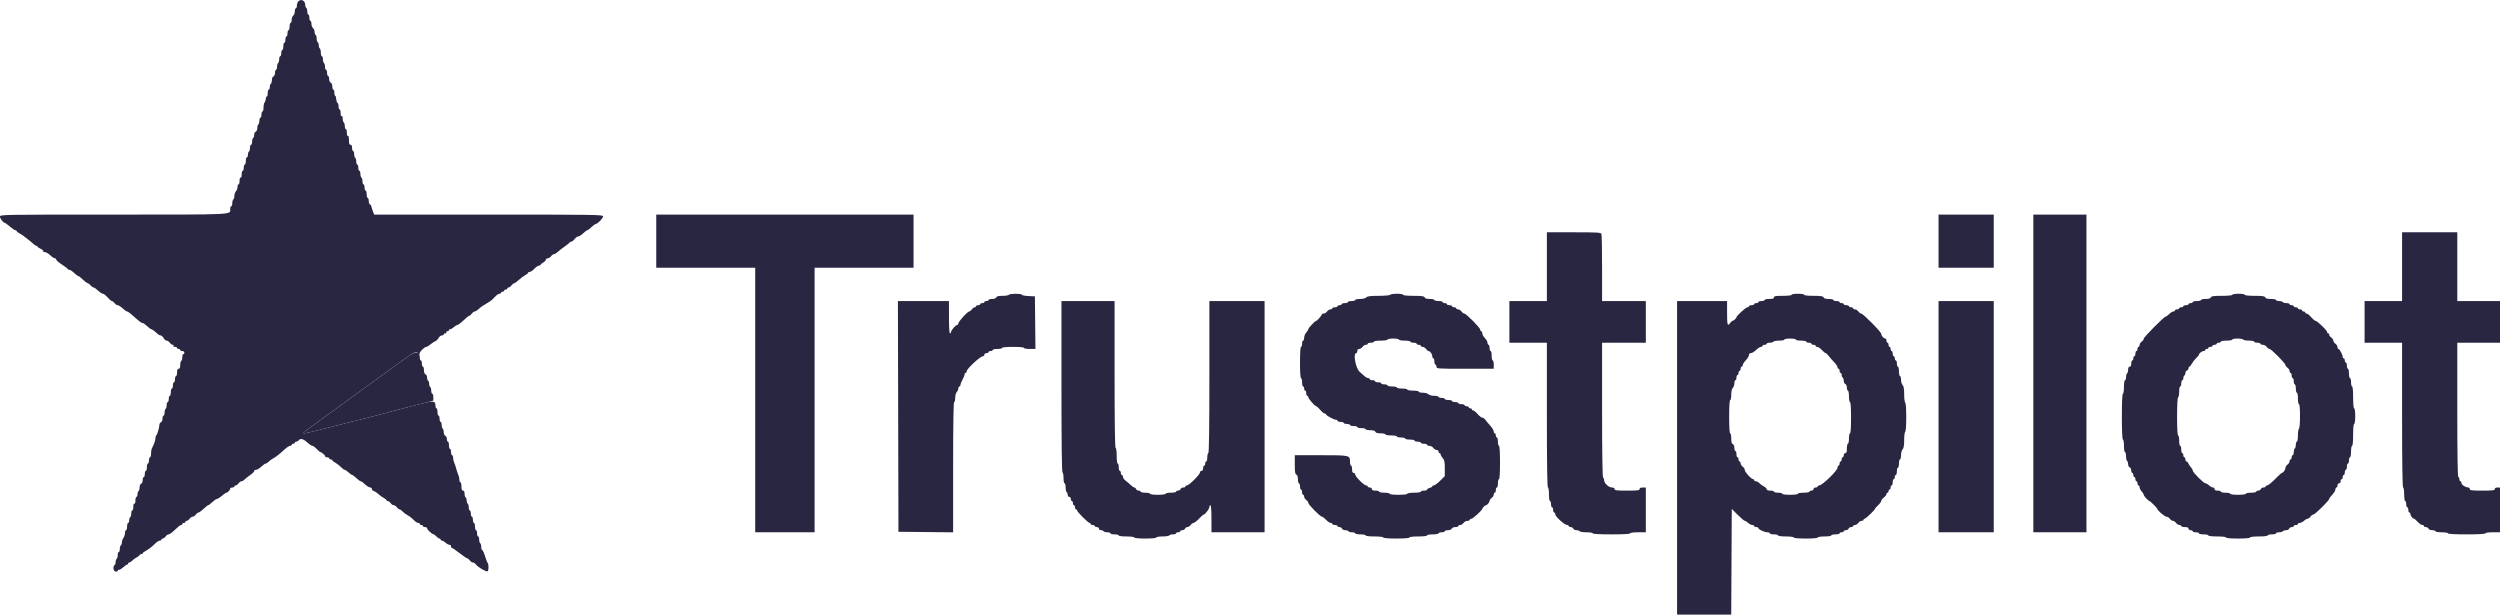 <svg version="1.1" xmlns="http://www.w3.org/2000/svg" xmlns:xlink="http://www.w3.org/1999/xlink" width="400" height="98.413" viewBox="0, 0, 400,98.413"><g id="svgg"><path id="path0" d="M47.708 0.249 C 47.594 0.379,47.500 0.677,47.500 0.910 C 47.500 1.143,47.425 1.333,47.333 1.333 C 47.242 1.333,47.167 1.549,47.167 1.813 C 47.167 2.077,47.054 2.386,46.917 2.500 C 46.779 2.614,46.667 2.923,46.667 3.187 C 46.667 3.451,46.592 3.667,46.500 3.667 C 46.408 3.667,46.333 3.929,46.333 4.250 C 46.333 4.571,46.258 4.833,46.167 4.833 C 46.075 4.833,46.000 5.058,46.000 5.333 C 46.000 5.608,45.925 5.833,45.833 5.833 C 45.742 5.833,45.667 6.058,45.667 6.333 C 45.667 6.608,45.592 6.833,45.500 6.833 C 45.408 6.833,45.333 7.096,45.333 7.417 C 45.333 7.737,45.258 8.000,45.167 8.000 C 45.075 8.000,45.000 8.225,45.000 8.500 C 45.000 8.775,44.925 9.000,44.833 9.000 C 44.742 9.000,44.667 9.221,44.667 9.490 C 44.667 9.760,44.592 10.027,44.500 10.083 C 44.408 10.140,44.333 10.407,44.333 10.677 C 44.333 10.946,44.258 11.167,44.167 11.167 C 44.075 11.167,44.000 11.384,44.000 11.649 C 44.000 11.924,43.893 12.172,43.750 12.227 C 43.605 12.282,43.500 12.532,43.500 12.818 C 43.500 13.091,43.425 13.360,43.333 13.417 C 43.242 13.473,43.167 13.703,43.167 13.927 C 43.167 14.150,43.092 14.333,43.000 14.333 C 42.908 14.333,42.833 14.600,42.833 14.927 C 42.833 15.253,42.774 15.483,42.702 15.439 C 42.630 15.394,42.554 15.555,42.534 15.796 C 42.514 16.038,42.423 16.310,42.332 16.401 C 42.241 16.492,42.167 16.852,42.167 17.200 C 42.167 17.548,42.092 17.833,42.000 17.833 C 41.908 17.833,41.833 18.058,41.833 18.333 C 41.833 18.608,41.758 18.833,41.667 18.833 C 41.575 18.833,41.500 19.054,41.500 19.323 C 41.500 19.593,41.425 19.860,41.333 19.917 C 41.242 19.973,41.167 20.232,41.167 20.492 C 41.167 20.758,41.058 21.006,40.917 21.060 C 40.779 21.113,40.667 21.342,40.667 21.568 C 40.667 21.795,40.592 22.027,40.500 22.083 C 40.408 22.140,40.333 22.407,40.333 22.677 C 40.333 22.946,40.258 23.167,40.167 23.167 C 40.075 23.167,40.000 23.387,40.000 23.657 C 40.000 23.926,39.925 24.193,39.833 24.250 C 39.742 24.307,39.667 24.536,39.667 24.760 C 39.667 24.984,39.592 25.167,39.500 25.167 C 39.408 25.167,39.333 25.429,39.333 25.750 C 39.333 26.071,39.258 26.333,39.167 26.333 C 39.075 26.333,39.000 26.558,39.000 26.833 C 39.000 27.108,38.925 27.333,38.833 27.333 C 38.742 27.333,38.667 27.600,38.667 27.927 C 38.667 28.280,38.599 28.478,38.500 28.417 C 38.401 28.355,38.333 28.554,38.333 28.907 C 38.333 29.233,38.258 29.500,38.167 29.500 C 38.075 29.500,38.000 29.693,38.000 29.929 C 38.000 30.164,37.887 30.470,37.750 30.607 C 37.612 30.745,37.500 31.072,37.500 31.335 C 37.500 31.598,37.425 31.860,37.333 31.917 C 37.242 31.973,37.167 32.240,37.167 32.510 C 37.167 32.779,37.092 33.000,37.000 33.000 C 36.908 33.000,36.833 33.193,36.833 33.429 C 36.833 34.387,37.932 34.333,18.179 34.333 C 0.111 34.333,0.000 34.335,0.000 34.667 C 0.000 34.987,0.533 35.663,0.792 35.670 C 0.860 35.672,1.216 35.934,1.582 36.253 C 1.947 36.572,2.341 36.833,2.457 36.833 C 2.572 36.833,2.667 36.896,2.667 36.972 C 2.667 37.048,2.873 37.217,3.125 37.347 C 3.377 37.477,3.665 37.658,3.764 37.750 C 3.864 37.842,4.154 38.067,4.410 38.250 C 4.666 38.433,5.050 38.752,5.263 38.958 C 5.477 39.165,5.730 39.333,5.826 39.333 C 5.922 39.333,6.000 39.390,6.000 39.459 C 6.000 39.529,6.225 39.685,6.501 39.807 C 6.776 39.929,6.960 40.097,6.908 40.181 C 6.856 40.265,6.969 40.333,7.158 40.333 C 7.348 40.333,7.738 40.558,8.026 40.833 C 8.314 41.108,8.651 41.333,8.775 41.333 C 8.899 41.333,9.000 41.427,9.001 41.542 C 9.001 41.656,9.413 42.012,9.917 42.333 C 10.420 42.654,10.832 42.973,10.832 43.042 C 10.833 43.110,10.947 43.167,11.085 43.167 C 11.223 43.167,11.572 43.392,11.860 43.667 C 12.147 43.942,12.449 44.167,12.530 44.167 C 12.611 44.167,12.927 44.410,13.232 44.708 C 13.537 45.006,13.886 45.273,14.008 45.302 C 14.129 45.331,14.355 45.499,14.509 45.677 C 14.663 45.855,14.875 46.000,14.979 46.000 C 15.084 46.000,15.405 46.225,15.693 46.500 C 15.981 46.775,16.328 47.000,16.464 47.000 C 16.601 47.000,16.937 47.263,17.211 47.583 C 17.485 47.904,17.795 48.167,17.901 48.167 C 18.007 48.167,18.201 48.317,18.333 48.500 C 18.465 48.683,18.688 48.834,18.828 48.834 C 18.969 48.835,19.323 49.060,19.616 49.334 C 19.909 49.609,20.226 49.833,20.321 49.833 C 20.416 49.833,20.702 50.017,20.955 50.242 C 22.367 51.491,22.593 51.667,22.789 51.667 C 22.907 51.667,23.238 51.892,23.526 52.167 C 23.814 52.442,24.112 52.667,24.189 52.667 C 24.323 52.667,24.780 53.006,25.257 53.458 C 25.377 53.573,25.581 53.667,25.710 53.667 C 25.838 53.667,26.044 53.854,26.167 54.083 C 26.289 54.312,26.510 54.500,26.658 54.500 C 26.806 54.500,27.035 54.650,27.167 54.833 C 27.299 55.017,27.507 55.167,27.630 55.167 C 27.753 55.167,27.807 55.242,27.750 55.333 C 27.693 55.425,27.801 55.500,27.990 55.500 C 28.179 55.500,28.333 55.575,28.333 55.667 C 28.333 55.758,28.446 55.833,28.583 55.833 C 28.721 55.833,28.833 55.908,28.833 56.000 C 28.833 56.092,28.983 56.167,29.167 56.167 C 29.352 56.167,29.500 56.278,29.500 56.417 C 29.500 56.554,29.425 56.667,29.333 56.667 C 29.242 56.667,29.167 56.887,29.167 57.157 C 29.167 57.426,29.092 57.693,29.000 57.750 C 28.908 57.807,28.833 58.111,28.833 58.427 C 28.833 58.825,28.757 59.000,28.583 59.000 C 28.409 59.000,28.333 59.176,28.333 59.583 C 28.333 59.904,28.258 60.167,28.167 60.167 C 28.075 60.167,28.000 60.392,28.000 60.667 C 28.000 60.942,27.925 61.167,27.833 61.167 C 27.742 61.167,27.667 61.392,27.667 61.667 C 27.667 61.942,27.592 62.167,27.500 62.167 C 27.408 62.167,27.333 62.429,27.333 62.750 C 27.333 63.071,27.258 63.333,27.167 63.333 C 27.075 63.333,27.000 63.558,27.000 63.833 C 27.000 64.108,26.925 64.333,26.833 64.333 C 26.742 64.333,26.667 64.554,26.667 64.823 C 26.667 65.093,26.592 65.360,26.500 65.417 C 26.408 65.473,26.333 65.740,26.333 66.010 C 26.333 66.279,26.258 66.500,26.167 66.500 C 26.075 66.500,26.000 66.717,26.000 66.982 C 26.000 67.257,25.893 67.506,25.750 67.560 C 25.613 67.613,25.500 67.810,25.500 67.997 C 25.500 68.412,25.121 69.667,24.996 69.667 C 24.946 69.667,24.890 69.873,24.871 70.125 C 24.839 70.547,24.695 70.957,24.314 71.706 C 24.233 71.865,24.167 72.259,24.167 72.581 C 24.167 72.903,24.092 73.167,24.000 73.167 C 23.908 73.167,23.833 73.392,23.833 73.667 C 23.833 73.942,23.758 74.167,23.667 74.167 C 23.575 74.167,23.500 74.429,23.500 74.750 C 23.500 75.071,23.425 75.333,23.333 75.333 C 23.242 75.333,23.167 75.558,23.167 75.833 C 23.167 76.108,23.092 76.333,23.000 76.333 C 22.908 76.333,22.833 76.550,22.833 76.816 C 22.833 77.090,22.726 77.339,22.583 77.394 C 22.439 77.449,22.333 77.698,22.333 77.985 C 22.333 78.257,22.258 78.527,22.167 78.583 C 22.075 78.640,22.000 78.869,22.000 79.093 C 22.000 79.317,21.925 79.500,21.833 79.500 C 21.742 79.500,21.667 79.767,21.667 80.093 C 21.667 80.446,21.599 80.645,21.500 80.583 C 21.401 80.522,21.333 80.720,21.333 81.073 C 21.333 81.400,21.258 81.667,21.167 81.667 C 21.075 81.667,21.000 81.887,21.000 82.157 C 21.000 82.426,20.925 82.693,20.833 82.750 C 20.742 82.807,20.667 83.036,20.667 83.260 C 20.667 83.484,20.592 83.667,20.500 83.667 C 20.408 83.667,20.333 83.929,20.333 84.250 C 20.333 84.571,20.258 84.833,20.167 84.833 C 20.075 84.833,19.998 85.040,19.995 85.292 C 19.992 85.544,19.879 85.896,19.745 86.074 C 19.610 86.251,19.500 86.566,19.500 86.772 C 19.500 86.978,19.425 87.193,19.333 87.250 C 19.242 87.307,19.167 87.574,19.167 87.843 C 19.167 88.113,19.092 88.333,19.000 88.333 C 18.908 88.333,18.833 88.554,18.833 88.823 C 18.833 89.093,18.758 89.360,18.667 89.417 C 18.575 89.473,18.500 89.698,18.500 89.917 C 18.500 90.135,18.425 90.360,18.333 90.417 C 18.010 90.617,18.140 91.427,18.500 91.454 C 18.683 91.468,18.833 91.409,18.833 91.323 C 18.833 91.237,18.935 91.167,19.059 91.167 C 19.183 91.167,19.487 90.979,19.734 90.750 C 19.982 90.521,20.255 90.333,20.342 90.333 C 20.429 90.333,20.500 90.258,20.500 90.167 C 20.500 90.075,20.585 90.000,20.689 90.000 C 20.793 90.000,20.999 89.868,21.147 89.707 C 21.295 89.546,21.623 89.308,21.875 89.179 C 22.127 89.050,22.333 88.881,22.333 88.805 C 22.333 88.729,22.446 88.667,22.583 88.667 C 22.721 88.667,22.833 88.604,22.833 88.528 C 22.833 88.452,23.039 88.283,23.289 88.153 C 23.772 87.903,24.302 87.491,24.934 86.875 C 25.145 86.669,25.434 86.500,25.576 86.500 C 25.717 86.500,25.833 86.425,25.833 86.333 C 25.833 86.242,25.929 86.167,26.047 86.167 C 26.164 86.167,26.368 86.017,26.500 85.833 C 26.632 85.650,26.840 85.500,26.961 85.500 C 27.082 85.500,27.365 85.331,27.589 85.125 C 28.661 84.138,28.833 84.000,28.994 84.000 C 29.089 84.000,29.167 83.925,29.167 83.833 C 29.167 83.742,29.279 83.667,29.417 83.667 C 29.554 83.667,29.667 83.592,29.667 83.500 C 29.667 83.408,29.763 83.333,29.880 83.333 C 29.997 83.333,30.201 83.183,30.333 83.000 C 30.465 82.817,30.690 82.667,30.833 82.667 C 30.976 82.667,31.201 82.517,31.333 82.333 C 31.465 82.150,31.663 82.000,31.772 82.000 C 31.882 82.000,32.242 81.737,32.572 81.417 C 32.902 81.096,33.235 80.833,33.312 80.833 C 33.388 80.833,33.686 80.608,33.974 80.333 C 34.262 80.058,34.591 79.833,34.707 79.833 C 34.822 79.833,35.179 79.608,35.500 79.333 C 35.821 79.059,36.145 78.834,36.220 78.834 C 36.417 78.833,36.833 78.389,36.833 78.179 C 36.833 78.080,36.983 78.000,37.167 78.000 C 37.350 78.000,37.500 77.925,37.500 77.833 C 37.500 77.742,37.596 77.667,37.713 77.667 C 37.830 77.667,38.035 77.517,38.167 77.333 C 38.299 77.150,38.513 77.000,38.642 77.000 C 38.772 77.000,38.999 76.868,39.147 76.706 C 39.295 76.544,39.697 76.226,40.041 75.998 C 40.384 75.770,40.665 75.490,40.666 75.375 C 40.666 75.260,40.806 75.167,40.975 75.167 C 41.145 75.167,41.519 74.942,41.807 74.667 C 42.095 74.392,42.416 74.167,42.521 74.167 C 42.625 74.167,42.832 74.035,42.980 73.874 C 43.129 73.713,43.445 73.481,43.683 73.359 C 44.117 73.137,44.608 72.750,45.631 71.827 C 45.932 71.556,46.288 71.333,46.422 71.333 C 46.557 71.333,46.667 71.258,46.667 71.167 C 46.667 71.075,46.779 71.000,46.917 71.000 C 47.054 71.000,47.167 70.925,47.167 70.833 C 47.167 70.742,47.270 70.667,47.396 70.667 C 47.523 70.667,47.721 70.552,47.836 70.413 C 48.107 70.086,48.580 70.235,49.240 70.854 C 49.521 71.117,49.851 71.332,49.975 71.333 C 50.098 71.333,50.410 71.558,50.667 71.833 C 50.924 72.108,51.186 72.333,51.249 72.333 C 51.469 72.333,52.155 72.956,52.050 73.061 C 51.992 73.119,52.107 73.167,52.306 73.167 C 52.504 73.167,52.667 73.242,52.667 73.333 C 52.667 73.425,52.779 73.500,52.917 73.500 C 53.054 73.500,53.167 73.562,53.167 73.639 C 53.167 73.715,53.373 73.883,53.625 74.013 C 53.877 74.144,54.282 74.456,54.525 74.708 C 54.768 74.960,55.046 75.167,55.142 75.167 C 55.238 75.167,55.518 75.354,55.766 75.583 C 56.013 75.813,56.280 76.000,56.359 76.000 C 56.438 76.000,56.738 76.225,57.026 76.500 C 57.314 76.775,57.619 77.000,57.703 77.000 C 57.788 77.000,57.956 77.094,58.077 77.208 C 58.634 77.738,59.024 78.000,59.252 78.000 C 59.388 78.000,59.500 78.107,59.500 78.239 C 59.500 78.370,59.652 78.526,59.839 78.585 C 60.025 78.644,60.344 78.855,60.547 79.055 C 60.750 79.254,61.123 79.523,61.375 79.653 C 61.627 79.783,61.833 79.952,61.833 80.028 C 61.833 80.104,61.929 80.167,62.047 80.167 C 62.164 80.167,62.368 80.317,62.500 80.500 C 62.632 80.683,62.857 80.833,63.000 80.833 C 63.143 80.833,63.368 80.983,63.500 81.167 C 63.632 81.350,63.825 81.500,63.928 81.500 C 64.031 81.500,64.258 81.658,64.432 81.850 C 64.607 82.043,64.973 82.317,65.248 82.458 C 65.522 82.600,65.946 82.930,66.190 83.191 C 66.434 83.453,66.754 83.667,66.900 83.667 C 67.047 83.667,67.167 83.742,67.167 83.833 C 67.167 83.925,67.279 84.000,67.417 84.000 C 67.554 84.000,67.667 84.075,67.667 84.167 C 67.667 84.258,67.817 84.333,68.000 84.333 C 68.183 84.333,68.333 84.412,68.333 84.508 C 68.333 84.731,69.028 85.401,69.330 85.469 C 69.458 85.497,69.688 85.666,69.842 85.844 C 69.996 86.021,70.207 86.167,70.311 86.167 C 70.415 86.167,70.500 86.242,70.500 86.333 C 70.500 86.425,70.598 86.500,70.719 86.500 C 70.839 86.500,71.098 86.650,71.295 86.833 C 71.492 87.017,71.768 87.167,71.910 87.167 C 72.051 87.167,72.167 87.279,72.167 87.417 C 72.167 87.554,72.233 87.667,72.314 87.667 C 72.395 87.667,72.938 88.040,73.522 88.497 C 74.106 88.953,74.661 89.328,74.755 89.330 C 74.849 89.332,75.035 89.483,75.167 89.667 C 75.299 89.850,75.524 90.000,75.667 90.000 C 75.810 90.000,76.037 90.154,76.172 90.342 C 76.471 90.759,77.813 91.532,78.018 91.405 C 78.207 91.289,78.213 90.285,78.026 90.075 C 77.949 89.988,77.754 89.485,77.594 88.958 C 77.434 88.431,77.234 88.000,77.151 88.000 C 77.068 88.000,77.000 87.779,77.000 87.510 C 77.000 87.240,76.925 86.973,76.833 86.917 C 76.742 86.860,76.667 86.593,76.667 86.323 C 76.667 86.054,76.592 85.833,76.500 85.833 C 76.408 85.833,76.333 85.608,76.333 85.333 C 76.333 85.058,76.258 84.833,76.167 84.833 C 76.075 84.833,76.000 84.571,76.000 84.250 C 76.000 83.929,75.925 83.667,75.833 83.667 C 75.742 83.667,75.667 83.442,75.667 83.167 C 75.667 82.892,75.592 82.667,75.500 82.667 C 75.408 82.667,75.333 82.442,75.333 82.167 C 75.333 81.892,75.258 81.667,75.167 81.667 C 75.075 81.667,75.000 81.446,75.000 81.177 C 75.000 80.907,74.925 80.640,74.833 80.583 C 74.742 80.527,74.667 80.302,74.667 80.083 C 74.667 79.865,74.592 79.640,74.500 79.583 C 74.408 79.527,74.333 79.260,74.333 78.990 C 74.333 78.666,74.249 78.500,74.083 78.500 C 73.903 78.500,73.833 78.315,73.833 77.833 C 73.833 77.467,73.758 77.167,73.667 77.167 C 73.575 77.167,73.500 76.978,73.500 76.748 C 73.500 76.517,73.432 76.199,73.350 76.039 C 73.267 75.880,73.110 75.412,73.000 75.000 C 72.890 74.587,72.733 74.120,72.650 73.961 C 72.568 73.801,72.500 73.483,72.500 73.252 C 72.500 73.022,72.425 72.833,72.333 72.833 C 72.242 72.833,72.167 72.608,72.167 72.333 C 72.167 72.058,72.092 71.833,72.000 71.833 C 71.908 71.833,71.833 71.571,71.833 71.250 C 71.833 70.929,71.758 70.667,71.667 70.667 C 71.575 70.667,71.500 70.477,71.500 70.245 C 71.500 70.013,71.387 69.780,71.250 69.727 C 71.109 69.673,71.000 69.425,71.000 69.159 C 71.000 68.899,70.925 68.640,70.833 68.583 C 70.742 68.527,70.667 68.260,70.667 67.990 C 70.667 67.721,70.592 67.500,70.500 67.500 C 70.408 67.500,70.333 67.275,70.333 67.000 C 70.333 66.725,70.258 66.500,70.167 66.500 C 70.075 66.500,70.000 66.237,70.000 65.917 C 70.000 65.596,69.925 65.333,69.833 65.333 C 69.742 65.333,69.667 65.113,69.667 64.845 C 69.667 64.133,69.277 64.091,67.394 64.601 C 66.490 64.846,65.487 65.103,65.167 65.173 C 64.846 65.244,64.133 65.425,63.583 65.577 C 62.196 65.961,58.879 66.835,58.125 67.017 C 57.781 67.099,57.219 67.234,56.875 67.317 C 56.531 67.399,54.622 67.887,52.632 68.400 C 50.642 68.913,48.880 69.332,48.715 69.330 C 48.340 69.325,48.203 69.433,53.083 65.889 C 55.192 64.358,57.442 62.720,58.083 62.249 C 59.042 61.546,60.684 60.356,63.583 58.263 C 63.767 58.131,64.440 57.643,65.080 57.178 C 66.179 56.380,66.833 56.127,66.833 56.500 C 66.833 56.592,66.908 56.667,67.000 56.667 C 67.092 56.667,67.167 56.588,67.167 56.492 C 67.167 56.245,67.943 55.500,68.201 55.500 C 68.320 55.500,68.632 55.314,68.895 55.088 C 69.159 54.861,69.503 54.635,69.660 54.585 C 69.818 54.535,70.046 54.308,70.168 54.081 C 70.290 53.853,70.527 53.667,70.695 53.667 C 70.863 53.667,71.000 53.592,71.000 53.500 C 71.000 53.408,71.117 53.333,71.260 53.333 C 71.403 53.333,71.473 53.258,71.417 53.167 C 71.360 53.075,71.431 53.000,71.573 53.000 C 71.716 53.000,71.833 52.925,71.833 52.833 C 71.833 52.742,71.932 52.667,72.052 52.667 C 72.172 52.667,72.431 52.517,72.628 52.333 C 72.825 52.150,73.063 52.000,73.157 52.000 C 73.310 52.000,73.750 51.652,74.683 50.792 C 74.858 50.631,75.058 50.500,75.130 50.500 C 75.201 50.500,75.368 50.350,75.500 50.167 C 75.632 49.983,75.840 49.833,75.961 49.833 C 76.082 49.833,76.356 49.665,76.570 49.458 C 76.917 49.123,77.178 48.946,78.404 48.216 C 78.589 48.106,78.940 47.787,79.184 47.508 C 79.428 47.229,79.749 47.000,79.897 47.000 C 80.045 47.000,80.167 46.925,80.167 46.833 C 80.167 46.742,80.279 46.667,80.417 46.667 C 80.554 46.667,80.667 46.592,80.667 46.500 C 80.667 46.408,80.779 46.333,80.917 46.333 C 81.054 46.333,81.167 46.258,81.167 46.167 C 81.167 46.075,81.263 46.000,81.380 46.000 C 81.497 46.000,81.701 45.850,81.833 45.667 C 81.965 45.483,82.151 45.333,82.245 45.333 C 82.339 45.332,82.683 45.088,83.009 44.791 C 83.335 44.493,83.804 44.144,84.051 44.014 C 84.298 43.883,84.500 43.715,84.500 43.639 C 84.500 43.562,84.620 43.500,84.766 43.500 C 84.913 43.500,85.243 43.275,85.500 43.000 C 85.757 42.725,86.087 42.500,86.234 42.500 C 86.380 42.500,86.500 42.438,86.500 42.361 C 86.500 42.285,86.688 42.123,86.917 42.000 C 87.146 41.877,87.333 41.677,87.333 41.555 C 87.333 41.433,87.467 41.333,87.630 41.333 C 87.793 41.333,88.035 41.183,88.167 41.000 C 88.299 40.817,88.506 40.667,88.627 40.667 C 88.748 40.667,89.013 40.510,89.215 40.318 C 89.418 40.126,89.921 39.736,90.333 39.452 C 90.746 39.168,91.108 38.875,91.139 38.801 C 91.169 38.727,91.290 38.667,91.407 38.667 C 91.524 38.667,91.761 38.479,91.933 38.250 C 92.105 38.021,92.367 37.833,92.515 37.833 C 92.663 37.833,93.019 37.608,93.307 37.333 C 93.595 37.058,93.895 36.833,93.974 36.833 C 94.053 36.833,94.353 36.608,94.640 36.333 C 94.928 36.058,95.240 35.833,95.333 35.833 C 95.613 35.833,96.500 34.901,96.500 34.607 C 96.500 34.355,95.057 34.333,78.187 34.333 L 59.874 34.333 59.675 33.854 C 59.566 33.590,59.456 33.238,59.432 33.071 C 59.408 32.904,59.300 32.739,59.194 32.703 C 59.087 32.668,59.000 32.420,59.000 32.153 C 59.000 31.885,58.925 31.667,58.833 31.667 C 58.742 31.667,58.667 31.404,58.667 31.083 C 58.667 30.762,58.592 30.500,58.500 30.500 C 58.408 30.500,58.333 30.275,58.333 30.000 C 58.333 29.725,58.258 29.500,58.167 29.500 C 58.075 29.500,58.000 29.279,58.000 29.010 C 58.000 28.740,57.925 28.473,57.833 28.417 C 57.742 28.360,57.667 28.093,57.667 27.823 C 57.667 27.554,57.592 27.333,57.500 27.333 C 57.408 27.333,57.333 27.108,57.333 26.833 C 57.333 26.558,57.258 26.333,57.167 26.333 C 57.075 26.333,57.000 26.113,57.000 25.843 C 57.000 25.574,56.925 25.307,56.833 25.250 C 56.742 25.193,56.667 24.926,56.667 24.657 C 56.667 24.387,56.592 24.167,56.500 24.167 C 56.408 24.167,56.333 23.942,56.333 23.667 C 56.333 23.333,56.250 23.167,56.083 23.167 C 55.898 23.167,55.833 22.971,55.833 22.407 C 55.833 21.943,55.768 21.687,55.667 21.750 C 55.567 21.811,55.500 21.613,55.500 21.260 C 55.500 20.934,55.425 20.667,55.333 20.667 C 55.242 20.667,55.167 20.446,55.167 20.177 C 55.167 19.907,55.092 19.640,55.000 19.583 C 54.908 19.527,54.833 19.255,54.833 18.980 C 54.833 18.689,54.764 18.523,54.667 18.583 C 54.567 18.645,54.500 18.446,54.500 18.093 C 54.500 17.767,54.425 17.500,54.333 17.500 C 54.242 17.500,54.167 17.281,54.167 17.014 C 54.167 16.747,54.094 16.503,54.005 16.472 C 53.917 16.442,53.826 16.173,53.803 15.875 C 53.781 15.577,53.703 15.333,53.631 15.333 C 53.559 15.333,53.500 15.108,53.500 14.833 C 53.500 14.558,53.425 14.333,53.333 14.333 C 53.242 14.333,53.167 14.106,53.167 13.828 C 53.167 13.533,53.063 13.283,52.917 13.227 C 52.774 13.172,52.667 12.924,52.667 12.649 C 52.667 12.384,52.592 12.167,52.500 12.167 C 52.408 12.167,52.333 11.942,52.333 11.667 C 52.333 11.392,52.258 11.167,52.167 11.167 C 52.075 11.167,52.000 10.946,52.000 10.677 C 52.000 10.407,51.925 10.140,51.833 10.083 C 51.742 10.027,51.667 9.760,51.667 9.490 C 51.667 9.221,51.592 9.000,51.500 9.000 C 51.408 9.000,51.333 8.742,51.333 8.427 C 51.333 8.111,51.258 7.807,51.167 7.750 C 51.075 7.693,51.000 7.468,51.000 7.250 C 51.000 7.032,50.925 6.807,50.833 6.750 C 50.742 6.693,50.667 6.431,50.667 6.167 C 50.667 5.902,50.592 5.640,50.500 5.583 C 50.408 5.527,50.333 5.306,50.333 5.094 C 50.333 4.881,50.221 4.614,50.083 4.500 C 49.946 4.386,49.833 4.077,49.833 3.813 C 49.833 3.549,49.758 3.333,49.667 3.333 C 49.575 3.333,49.500 3.108,49.500 2.833 C 49.500 2.558,49.425 2.333,49.333 2.333 C 49.242 2.333,49.167 2.113,49.167 1.843 C 49.167 1.574,49.092 1.307,49.000 1.250 C 48.908 1.193,48.833 0.979,48.833 0.773 C 48.833 0.078,48.143 -0.244,47.708 0.249 " stroke="none" fill="#282641" fill-rule="evenodd"></path><path id="path1" d="M105.000 38.583 L 105.000 42.833 112.917 42.833 L 120.833 42.833 120.833 64.000 L 120.833 85.167 125.583 85.167 L 130.333 85.167 130.333 64.000 L 130.333 42.833 138.250 42.833 L 146.167 42.833 146.167 38.583 L 146.167 34.333 125.583 34.333 L 105.000 34.333 105.000 38.583 M310.167 38.583 L 310.167 42.833 314.583 42.833 L 319.000 42.833 319.000 38.583 L 319.000 34.333 314.583 34.333 L 310.167 34.333 310.167 38.583 M325.333 59.750 L 325.333 85.167 329.583 85.167 L 333.833 85.167 333.833 59.750 L 333.833 34.333 329.583 34.333 L 325.333 34.333 325.333 59.750 M247.500 42.667 L 247.500 48.167 244.500 48.167 L 241.500 48.167 241.500 51.500 L 241.500 54.833 244.500 54.833 L 247.500 54.833 247.500 66.417 C 247.500 74.028,247.557 78.000,247.667 78.000 C 247.761 78.000,247.833 78.472,247.833 79.083 C 247.833 79.694,247.906 80.167,248.000 80.167 C 248.092 80.167,248.167 80.392,248.167 80.667 C 248.167 80.942,248.242 81.167,248.333 81.167 C 248.425 81.167,248.500 81.354,248.500 81.583 C 248.500 81.813,248.575 82.000,248.667 82.000 C 248.758 82.000,248.833 82.120,248.833 82.266 C 248.833 82.653,250.324 84.000,250.752 84.000 C 250.888 84.000,251.000 84.075,251.000 84.167 C 251.000 84.258,251.142 84.333,251.316 84.333 C 251.489 84.333,251.674 84.446,251.727 84.583 C 251.780 84.721,252.008 84.833,252.235 84.833 C 252.462 84.833,252.693 84.908,252.750 85.000 C 252.807 85.092,253.299 85.167,253.843 85.167 C 254.392 85.167,254.833 85.241,254.833 85.333 C 254.833 85.438,255.944 85.500,257.833 85.500 C 259.722 85.500,260.833 85.438,260.833 85.333 C 260.833 85.237,261.361 85.167,262.083 85.167 L 263.333 85.167 263.333 81.583 L 263.333 78.000 262.833 78.000 C 262.500 78.000,262.333 78.083,262.333 78.250 C 262.333 78.458,262.000 78.500,260.333 78.500 C 258.667 78.500,258.333 78.458,258.333 78.250 C 258.333 78.093,258.175 78.000,257.909 78.000 C 257.404 78.000,256.667 77.318,256.667 76.851 C 256.667 76.669,256.592 76.473,256.500 76.417 C 256.392 76.350,256.333 72.554,256.333 65.573 L 256.333 54.833 259.833 54.833 L 263.333 54.833 263.333 51.500 L 263.333 48.167 259.833 48.167 L 256.333 48.167 256.333 42.930 C 256.333 40.050,256.288 37.575,256.232 37.430 C 256.144 37.199,255.597 37.167,251.816 37.167 L 247.500 37.167 247.500 42.667 M384.333 42.667 L 384.333 48.167 381.333 48.167 L 378.333 48.167 378.333 51.500 L 378.333 54.833 381.333 54.833 L 384.333 54.833 384.333 66.417 C 384.333 74.028,384.390 78.000,384.500 78.000 C 384.594 78.000,384.667 78.472,384.667 79.083 C 384.667 79.694,384.739 80.167,384.833 80.167 C 384.925 80.167,385.000 80.392,385.000 80.667 C 385.000 80.942,385.075 81.167,385.167 81.167 C 385.258 81.167,385.333 81.354,385.333 81.583 C 385.333 81.813,385.408 82.000,385.500 82.000 C 385.592 82.000,385.667 82.118,385.667 82.262 C 385.667 82.525,386.045 83.000,386.255 83.000 C 386.316 83.000,386.576 83.225,386.833 83.500 C 387.090 83.775,387.420 84.000,387.567 84.000 C 387.713 84.000,387.833 84.075,387.833 84.167 C 387.833 84.258,387.975 84.333,388.149 84.333 C 388.322 84.333,388.508 84.446,388.560 84.583 C 388.616 84.729,388.866 84.833,389.161 84.833 C 389.439 84.833,389.667 84.908,389.667 85.000 C 389.667 85.093,390.111 85.167,390.667 85.167 C 391.222 85.167,391.667 85.241,391.667 85.333 C 391.667 85.438,392.778 85.500,394.667 85.500 C 396.556 85.500,397.667 85.438,397.667 85.333 C 397.667 85.238,398.167 85.167,398.833 85.167 L 400.000 85.167 400.000 81.583 L 400.000 78.000 399.583 78.000 C 399.324 78.000,399.167 78.094,399.167 78.250 C 399.167 78.458,398.833 78.500,397.167 78.500 C 395.500 78.500,395.167 78.458,395.167 78.250 C 395.167 78.112,395.069 78.000,394.950 78.000 C 394.507 78.000,393.836 77.574,393.835 77.292 C 393.834 77.131,393.758 77.000,393.667 77.000 C 393.575 77.000,393.500 76.850,393.500 76.667 C 393.500 76.483,393.425 76.333,393.333 76.333 C 393.224 76.333,393.167 72.639,393.167 65.583 L 393.167 54.833 396.583 54.833 L 400.000 54.833 400.000 51.500 L 400.000 48.167 396.583 48.167 L 393.167 48.167 393.167 42.667 L 393.167 37.167 388.750 37.167 L 384.333 37.167 384.333 42.667 M161.417 47.167 C 161.360 47.258,160.903 47.333,160.402 47.333 C 159.745 47.333,159.463 47.403,159.394 47.583 C 159.334 47.738,159.081 47.833,158.732 47.833 C 158.421 47.833,158.167 47.908,158.167 48.000 C 158.167 48.092,158.017 48.167,157.833 48.167 C 157.650 48.167,157.500 48.242,157.500 48.333 C 157.500 48.425,157.350 48.500,157.167 48.500 C 156.983 48.500,156.833 48.575,156.833 48.667 C 156.833 48.758,156.683 48.833,156.500 48.833 C 156.317 48.833,156.167 48.908,156.167 49.000 C 156.167 49.092,156.071 49.167,155.953 49.167 C 155.836 49.167,155.632 49.317,155.500 49.500 C 155.368 49.683,155.177 49.833,155.076 49.833 C 154.810 49.833,153.333 51.460,153.333 51.753 C 153.333 51.889,153.248 52.000,153.144 52.000 C 152.904 52.000,152.167 52.849,152.167 53.125 C 152.167 53.240,152.092 53.333,152.000 53.333 C 151.896 53.333,151.833 52.361,151.833 50.750 L 151.833 48.167 147.749 48.167 L 143.665 48.167 143.708 66.625 L 143.750 85.083 148.125 85.128 L 152.500 85.172 152.500 74.753 C 152.500 67.918,152.557 64.333,152.667 64.333 C 152.758 64.333,152.833 64.028,152.833 63.655 C 152.833 63.274,152.943 62.867,153.083 62.726 C 153.221 62.589,153.333 62.332,153.333 62.155 C 153.333 61.978,153.408 61.833,153.500 61.833 C 153.592 61.833,153.667 61.723,153.667 61.588 C 153.667 61.454,153.817 61.076,154.000 60.750 C 154.183 60.424,154.333 60.046,154.333 59.912 C 154.333 59.777,154.408 59.667,154.500 59.667 C 154.592 59.667,154.667 59.548,154.667 59.404 C 154.667 59.023,156.844 57.000,157.253 57.000 C 157.389 57.000,157.500 56.887,157.500 56.750 C 157.500 56.611,157.648 56.500,157.833 56.500 C 158.017 56.500,158.167 56.425,158.167 56.333 C 158.167 56.242,158.317 56.167,158.500 56.167 C 158.683 56.167,158.833 56.092,158.833 56.000 C 158.833 55.908,159.171 55.833,159.583 55.833 C 159.996 55.833,160.333 55.758,160.333 55.667 C 160.333 55.566,161.028 55.500,162.083 55.500 C 163.139 55.500,163.833 55.566,163.833 55.667 C 163.833 55.758,164.247 55.833,164.753 55.833 L 165.672 55.833 165.628 51.625 L 165.583 47.417 164.542 47.367 C 163.969 47.340,163.500 47.246,163.500 47.159 C 163.500 46.947,161.548 46.954,161.417 47.167 M222.417 47.167 C 222.359 47.260,221.558 47.333,220.585 47.333 C 219.271 47.333,218.797 47.393,218.607 47.583 C 218.458 47.733,218.050 47.833,217.595 47.833 C 217.176 47.833,216.833 47.908,216.833 48.000 C 216.833 48.092,216.571 48.167,216.250 48.167 C 215.929 48.167,215.667 48.242,215.667 48.333 C 215.667 48.425,215.442 48.500,215.167 48.500 C 214.892 48.500,214.667 48.575,214.667 48.667 C 214.667 48.758,214.517 48.833,214.333 48.833 C 214.150 48.833,214.000 48.908,214.000 49.000 C 214.000 49.092,213.813 49.167,213.583 49.167 C 213.354 49.167,213.167 49.242,213.167 49.333 C 213.167 49.425,213.033 49.500,212.870 49.500 C 212.707 49.500,212.465 49.650,212.333 49.833 C 212.201 50.017,211.960 50.167,211.797 50.167 C 211.633 50.167,211.500 50.223,211.500 50.292 C 211.500 50.457,210.743 51.333,210.600 51.333 C 210.417 51.333,209.333 52.475,209.333 52.668 C 209.333 52.767,209.183 53.008,209.000 53.205 C 208.817 53.402,208.667 53.774,208.667 54.031 C 208.667 54.289,208.592 54.500,208.500 54.500 C 208.408 54.500,208.333 54.725,208.333 55.000 C 208.333 55.275,208.258 55.500,208.167 55.500 C 208.063 55.500,208.000 56.444,208.000 58.000 C 208.000 59.556,208.063 60.500,208.167 60.500 C 208.258 60.500,208.333 60.800,208.333 61.167 C 208.333 61.533,208.408 61.833,208.500 61.833 C 208.592 61.833,208.667 61.983,208.667 62.167 C 208.667 62.350,208.742 62.500,208.833 62.500 C 208.925 62.500,209.000 62.688,209.000 62.917 C 209.000 63.146,209.075 63.333,209.167 63.333 C 209.258 63.333,209.333 63.431,209.333 63.551 C 209.333 63.797,210.385 64.998,210.606 65.004 C 210.685 65.006,210.974 65.268,211.248 65.587 C 211.523 65.906,211.841 66.167,211.957 66.167 C 212.072 66.167,212.167 66.228,212.167 66.302 C 212.167 66.473,213.450 67.167,213.766 67.167 C 213.895 67.167,214.000 67.242,214.000 67.333 C 214.000 67.425,214.225 67.500,214.500 67.500 C 214.775 67.500,215.000 67.575,215.000 67.667 C 215.000 67.758,215.225 67.833,215.500 67.833 C 215.775 67.833,216.000 67.908,216.000 68.000 C 216.000 68.092,216.262 68.167,216.583 68.167 C 216.904 68.167,217.167 68.242,217.167 68.333 C 217.167 68.425,217.467 68.500,217.833 68.500 C 218.200 68.500,218.500 68.575,218.500 68.667 C 218.500 68.758,218.829 68.833,219.232 68.833 C 219.729 68.833,219.995 68.914,220.060 69.083 C 220.126 69.255,220.394 69.333,220.911 69.333 C 221.327 69.333,221.667 69.408,221.667 69.500 C 221.667 69.592,222.079 69.667,222.583 69.667 C 223.088 69.667,223.500 69.742,223.500 69.833 C 223.500 69.925,223.800 70.000,224.167 70.000 C 224.533 70.000,224.833 70.075,224.833 70.167 C 224.833 70.258,225.171 70.333,225.583 70.333 C 225.996 70.333,226.333 70.408,226.333 70.500 C 226.333 70.592,226.558 70.667,226.833 70.667 C 227.108 70.667,227.333 70.742,227.333 70.833 C 227.333 70.925,227.558 71.000,227.833 71.000 C 228.108 71.000,228.333 71.075,228.333 71.167 C 228.333 71.258,228.504 71.333,228.713 71.333 C 228.922 71.333,229.201 71.483,229.333 71.667 C 229.465 71.850,229.707 72.000,229.870 72.000 C 230.033 72.000,230.167 72.112,230.167 72.250 C 230.167 72.387,230.242 72.500,230.333 72.500 C 230.425 72.500,230.500 72.598,230.500 72.719 C 230.500 72.839,230.650 73.098,230.833 73.295 C 231.106 73.587,231.167 73.883,231.167 74.914 L 231.167 76.175 230.421 76.921 C 230.011 77.331,229.561 77.667,229.421 77.667 C 229.281 77.667,229.167 77.734,229.167 77.815 C 229.167 77.897,228.979 78.011,228.750 78.068 C 228.521 78.126,228.333 78.247,228.333 78.337 C 228.333 78.426,228.108 78.500,227.833 78.500 C 227.558 78.500,227.333 78.575,227.333 78.667 C 227.333 78.761,226.861 78.833,226.250 78.833 C 225.639 78.833,225.167 78.906,225.167 79.000 C 225.167 79.098,224.583 79.167,223.750 79.167 C 222.917 79.167,222.333 79.098,222.333 79.000 C 222.333 78.908,221.958 78.833,221.500 78.833 C 221.042 78.833,220.667 78.758,220.667 78.667 C 220.667 78.575,220.404 78.500,220.083 78.500 C 219.676 78.500,219.500 78.425,219.500 78.250 C 219.500 78.111,219.352 78.000,219.167 78.000 C 218.983 78.000,218.833 77.925,218.833 77.833 C 218.833 77.742,218.719 77.667,218.579 77.667 C 218.248 77.667,216.833 76.252,216.833 75.921 C 216.833 75.781,216.721 75.667,216.583 75.667 C 216.409 75.667,216.333 75.491,216.333 75.083 C 216.333 74.762,216.258 74.500,216.167 74.500 C 216.075 74.500,216.000 74.232,216.000 73.905 C 216.000 72.837,215.984 72.833,211.345 72.833 L 207.167 72.833 207.167 74.339 C 207.167 75.523,207.220 75.864,207.417 75.940 C 207.580 76.002,207.667 76.262,207.667 76.684 C 207.667 77.041,207.742 77.333,207.833 77.333 C 207.925 77.333,208.000 77.558,208.000 77.833 C 208.000 78.108,208.075 78.333,208.167 78.333 C 208.258 78.333,208.333 78.521,208.333 78.750 C 208.333 78.979,208.408 79.167,208.500 79.167 C 208.592 79.167,208.667 79.300,208.667 79.463 C 208.667 79.626,208.817 79.868,209.000 80.000 C 209.183 80.132,209.333 80.342,209.333 80.467 C 209.333 80.744,211.230 82.667,211.503 82.667 C 211.611 82.667,211.910 82.892,212.167 83.167 C 212.424 83.442,212.754 83.667,212.900 83.667 C 213.047 83.667,213.167 83.742,213.167 83.833 C 213.167 83.925,213.354 84.000,213.583 84.000 C 213.813 84.000,214.000 84.075,214.000 84.167 C 214.000 84.258,214.142 84.333,214.316 84.333 C 214.489 84.333,214.674 84.446,214.727 84.583 C 214.780 84.721,215.008 84.833,215.235 84.833 C 215.462 84.833,215.693 84.908,215.750 85.000 C 215.807 85.092,216.074 85.167,216.343 85.167 C 216.613 85.167,216.833 85.242,216.833 85.333 C 216.833 85.425,217.208 85.500,217.667 85.500 C 218.125 85.500,218.500 85.575,218.500 85.667 C 218.500 85.765,219.083 85.833,219.917 85.833 C 220.750 85.833,221.333 85.902,221.333 86.000 C 221.333 86.102,222.139 86.167,223.417 86.167 C 224.694 86.167,225.500 86.102,225.500 86.000 C 225.500 85.902,226.083 85.833,226.917 85.833 C 227.750 85.833,228.333 85.765,228.333 85.667 C 228.333 85.575,228.746 85.500,229.250 85.500 C 229.754 85.500,230.167 85.425,230.167 85.333 C 230.167 85.242,230.392 85.167,230.667 85.167 C 230.942 85.167,231.167 85.092,231.167 85.000 C 231.167 84.908,231.394 84.833,231.672 84.833 C 231.967 84.833,232.217 84.729,232.273 84.583 C 232.328 84.441,232.576 84.333,232.851 84.333 C 233.116 84.333,233.333 84.258,233.333 84.167 C 233.333 84.075,233.467 84.000,233.630 84.000 C 233.793 84.000,234.035 83.850,234.167 83.667 C 234.299 83.483,234.578 83.333,234.787 83.333 C 234.996 83.333,235.167 83.258,235.167 83.167 C 235.167 83.075,235.281 83.000,235.421 83.000 C 235.659 83.000,237.167 81.626,237.167 81.409 C 237.167 81.276,237.615 80.833,237.750 80.833 C 237.942 80.833,238.333 80.363,238.333 80.132 C 238.333 80.008,238.483 79.799,238.667 79.667 C 238.850 79.535,239.000 79.293,239.000 79.130 C 239.000 78.967,239.075 78.833,239.167 78.833 C 239.258 78.833,239.333 78.646,239.333 78.417 C 239.333 78.188,239.408 78.000,239.500 78.000 C 239.592 78.000,239.667 77.700,239.667 77.333 C 239.667 76.967,239.742 76.667,239.833 76.667 C 239.938 76.667,240.000 75.667,240.000 74.000 C 240.000 72.333,239.938 71.333,239.833 71.333 C 239.742 71.333,239.667 71.033,239.667 70.667 C 239.667 70.300,239.592 70.000,239.500 70.000 C 239.408 70.000,239.333 69.850,239.333 69.667 C 239.333 69.483,239.258 69.333,239.167 69.333 C 239.075 69.333,239.000 69.198,239.000 69.033 C 239.000 68.867,238.756 68.462,238.458 68.133 C 238.160 67.803,237.806 67.376,237.672 67.184 C 237.537 66.991,237.312 66.832,237.172 66.830 C 237.031 66.828,236.692 66.565,236.418 66.246 C 236.144 65.928,235.825 65.667,235.710 65.667 C 235.594 65.667,235.500 65.592,235.500 65.500 C 235.500 65.408,235.387 65.333,235.250 65.333 C 235.112 65.333,235.000 65.258,235.000 65.167 C 235.000 65.075,234.850 65.000,234.667 65.000 C 234.483 65.000,234.333 64.925,234.333 64.833 C 234.333 64.742,234.108 64.667,233.833 64.667 C 233.558 64.667,233.333 64.592,233.333 64.500 C 233.333 64.408,233.108 64.333,232.833 64.333 C 232.558 64.333,232.333 64.258,232.333 64.167 C 232.333 64.075,232.071 64.000,231.750 64.000 C 231.429 64.000,231.167 63.925,231.167 63.833 C 231.167 63.742,230.942 63.667,230.667 63.667 C 230.392 63.667,230.167 63.592,230.167 63.500 C 230.167 63.408,229.861 63.333,229.488 63.333 C 229.107 63.333,228.700 63.224,228.560 63.083 C 228.422 62.946,228.015 62.833,227.655 62.833 C 227.295 62.833,227.000 62.758,227.000 62.667 C 227.000 62.575,226.588 62.500,226.083 62.500 C 225.579 62.500,225.167 62.425,225.167 62.333 C 225.167 62.242,224.792 62.167,224.333 62.167 C 223.875 62.167,223.500 62.092,223.500 62.000 C 223.500 61.908,223.162 61.833,222.750 61.833 C 222.338 61.833,222.000 61.758,222.000 61.667 C 222.000 61.575,221.775 61.500,221.500 61.500 C 221.225 61.500,221.000 61.425,221.000 61.333 C 221.000 61.242,220.775 61.167,220.500 61.167 C 220.225 61.167,220.000 61.092,220.000 61.000 C 220.000 60.908,219.813 60.833,219.583 60.833 C 219.354 60.833,219.167 60.758,219.167 60.667 C 219.167 60.575,219.051 60.500,218.909 60.500 C 218.767 60.500,218.474 60.331,218.258 60.125 C 218.042 59.919,217.726 59.637,217.557 59.500 C 216.911 58.974,216.452 56.500,217.000 56.500 C 217.092 56.500,217.167 56.350,217.167 56.167 C 217.167 55.958,217.278 55.833,217.463 55.833 C 217.626 55.833,217.868 55.683,218.000 55.500 C 218.132 55.317,218.374 55.167,218.537 55.167 C 218.700 55.167,218.833 55.092,218.833 55.000 C 218.833 54.908,219.058 54.833,219.333 54.833 C 219.608 54.833,219.833 54.758,219.833 54.667 C 219.833 54.573,220.306 54.500,220.917 54.500 C 221.528 54.500,222.000 54.427,222.000 54.333 C 222.000 54.242,222.412 54.167,222.917 54.167 C 223.421 54.167,223.833 54.242,223.833 54.333 C 223.833 54.425,224.246 54.500,224.750 54.500 C 225.254 54.500,225.667 54.575,225.667 54.667 C 225.667 54.758,225.892 54.833,226.167 54.833 C 226.442 54.833,226.667 54.908,226.667 55.000 C 226.667 55.092,226.817 55.167,227.000 55.167 C 227.183 55.167,227.333 55.242,227.333 55.333 C 227.333 55.425,227.467 55.500,227.630 55.500 C 227.793 55.500,228.035 55.650,228.167 55.833 C 228.299 56.017,228.471 56.167,228.549 56.167 C 228.811 56.167,229.167 56.640,229.167 56.988 C 229.167 57.178,229.242 57.333,229.333 57.333 C 229.425 57.333,229.500 57.558,229.500 57.833 C 229.500 58.108,229.575 58.333,229.667 58.333 C 229.758 58.333,229.833 58.483,229.833 58.667 C 229.833 58.992,229.944 59.000,234.417 59.000 L 239.000 59.000 239.000 58.333 C 239.000 57.967,238.925 57.667,238.833 57.667 C 238.742 57.667,238.667 57.329,238.667 56.917 C 238.667 56.504,238.592 56.167,238.500 56.167 C 238.408 56.167,238.333 55.942,238.333 55.667 C 238.333 55.392,238.258 55.167,238.167 55.167 C 238.075 55.167,238.000 55.020,238.000 54.841 C 238.000 54.662,237.813 54.328,237.583 54.098 C 237.354 53.869,237.167 53.528,237.167 53.341 C 237.167 53.153,237.092 53.000,237.000 53.000 C 236.908 53.000,236.833 52.885,236.833 52.744 C 236.833 52.441,234.581 50.167,234.281 50.167 C 234.167 50.167,233.965 50.017,233.833 49.833 C 233.701 49.650,233.460 49.500,233.297 49.500 C 233.133 49.500,233.000 49.425,233.000 49.333 C 233.000 49.242,232.850 49.167,232.667 49.167 C 232.483 49.167,232.333 49.092,232.333 49.000 C 232.333 48.908,232.146 48.833,231.917 48.833 C 231.688 48.833,231.500 48.758,231.500 48.667 C 231.500 48.575,231.350 48.500,231.167 48.500 C 230.983 48.500,230.833 48.425,230.833 48.333 C 230.833 48.242,230.533 48.167,230.167 48.167 C 229.800 48.167,229.500 48.092,229.500 48.000 C 229.500 47.908,229.171 47.833,228.768 47.833 C 228.271 47.833,228.005 47.753,227.940 47.583 C 227.863 47.384,227.504 47.333,226.172 47.333 C 225.168 47.333,224.500 47.267,224.500 47.167 C 224.500 47.074,224.059 47.000,223.510 47.000 C 222.965 47.000,222.473 47.075,222.417 47.167 M286.667 47.167 C 286.667 47.265,286.083 47.333,285.250 47.333 C 284.102 47.333,283.833 47.381,283.833 47.583 C 283.833 47.769,283.639 47.833,283.083 47.833 C 282.671 47.833,282.333 47.908,282.333 48.000 C 282.333 48.092,282.108 48.167,281.833 48.167 C 281.558 48.167,281.333 48.242,281.333 48.333 C 281.333 48.425,281.183 48.500,281.000 48.500 C 280.817 48.500,280.667 48.575,280.667 48.667 C 280.667 48.758,280.479 48.833,280.250 48.833 C 280.021 48.833,279.833 48.908,279.833 49.000 C 279.833 49.092,279.719 49.167,279.579 49.167 C 279.341 49.167,277.833 50.540,277.833 50.758 C 277.833 50.908,277.377 51.333,277.215 51.333 C 277.137 51.333,276.965 51.483,276.833 51.667 C 276.405 52.260,276.333 52.032,276.333 50.083 L 276.333 48.167 272.333 48.167 L 268.333 48.167 268.333 73.250 L 268.333 98.333 272.665 98.333 L 276.997 98.333 277.040 89.879 L 277.083 81.424 278.038 82.379 C 278.563 82.904,279.073 83.333,279.170 83.333 C 279.268 83.333,279.508 83.483,279.705 83.667 C 279.902 83.850,280.199 84.000,280.365 84.000 C 280.531 84.000,280.667 84.075,280.667 84.167 C 280.667 84.258,280.817 84.333,281.000 84.333 C 281.183 84.333,281.333 84.403,281.333 84.488 C 281.333 84.707,282.310 85.167,282.776 85.167 C 282.991 85.167,283.167 85.242,283.167 85.333 C 283.167 85.425,283.467 85.500,283.833 85.500 C 284.200 85.500,284.500 85.575,284.500 85.667 C 284.500 85.763,285.028 85.833,285.750 85.833 C 286.472 85.833,287.000 85.904,287.000 86.000 C 287.000 86.101,287.750 86.167,288.917 86.167 C 290.083 86.167,290.833 86.101,290.833 86.000 C 290.833 85.906,291.306 85.833,291.917 85.833 C 292.528 85.833,293.000 85.761,293.000 85.667 C 293.000 85.575,293.300 85.500,293.667 85.500 C 294.033 85.500,294.333 85.425,294.333 85.333 C 294.333 85.242,294.483 85.167,294.667 85.167 C 294.850 85.167,295.000 85.092,295.000 85.000 C 295.000 84.908,295.152 84.833,295.339 84.833 C 295.525 84.833,295.720 84.721,295.773 84.583 C 295.826 84.446,296.011 84.333,296.184 84.333 C 296.358 84.333,296.500 84.258,296.500 84.167 C 296.500 84.075,296.633 84.000,296.797 84.000 C 296.960 84.000,297.201 83.850,297.333 83.667 C 297.465 83.483,297.707 83.333,297.870 83.333 C 298.033 83.333,298.167 83.258,298.167 83.167 C 298.167 83.075,298.244 83.000,298.338 83.000 C 298.520 83.000,300.000 81.580,300.000 81.405 C 300.000 81.347,300.225 81.090,300.500 80.833 C 300.775 80.576,301.000 80.264,301.000 80.139 C 301.000 80.015,301.188 79.772,301.417 79.600 C 301.646 79.427,301.833 79.185,301.833 79.060 C 301.833 78.935,301.908 78.833,302.000 78.833 C 302.092 78.833,302.167 78.721,302.167 78.583 C 302.167 78.446,302.242 78.333,302.333 78.333 C 302.425 78.333,302.500 78.183,302.500 78.000 C 302.500 77.817,302.575 77.667,302.667 77.667 C 302.758 77.667,302.833 77.442,302.833 77.167 C 302.833 76.892,302.908 76.667,303.000 76.667 C 303.092 76.667,303.167 76.517,303.167 76.333 C 303.167 76.150,303.242 76.000,303.333 76.000 C 303.425 76.000,303.500 75.737,303.500 75.417 C 303.500 75.096,303.575 74.833,303.667 74.833 C 303.758 74.833,303.833 74.533,303.833 74.167 C 303.833 73.800,303.908 73.500,304.000 73.500 C 304.092 73.500,304.167 73.195,304.167 72.821 C 304.167 72.440,304.276 72.033,304.417 71.893 C 304.594 71.716,304.667 71.284,304.667 70.415 C 304.667 69.739,304.742 69.140,304.833 69.083 C 304.931 69.023,305.000 68.057,305.000 66.750 C 305.000 65.443,304.931 64.477,304.833 64.417 C 304.742 64.360,304.667 63.761,304.667 63.085 C 304.667 62.216,304.594 61.784,304.417 61.607 C 304.279 61.470,304.167 61.089,304.167 60.762 C 304.167 60.435,304.092 60.167,304.000 60.167 C 303.908 60.167,303.833 59.829,303.833 59.417 C 303.833 59.004,303.758 58.667,303.667 58.667 C 303.575 58.667,303.500 58.442,303.500 58.167 C 303.500 57.892,303.425 57.667,303.333 57.667 C 303.242 57.667,303.167 57.517,303.167 57.333 C 303.167 57.150,303.092 57.000,303.000 57.000 C 302.908 57.000,302.833 56.813,302.833 56.583 C 302.833 56.354,302.758 56.167,302.667 56.167 C 302.575 56.167,302.500 56.017,302.500 55.833 C 302.500 55.650,302.425 55.500,302.333 55.500 C 302.242 55.500,302.167 55.350,302.167 55.167 C 302.167 54.983,302.092 54.833,302.000 54.833 C 301.908 54.833,301.833 54.683,301.833 54.500 C 301.833 54.317,301.753 54.167,301.655 54.167 C 301.387 54.167,301.000 53.727,301.000 53.424 C 301.000 53.112,298.090 50.167,297.782 50.167 C 297.667 50.167,297.465 50.017,297.333 49.833 C 297.201 49.650,296.960 49.500,296.797 49.500 C 296.633 49.500,296.500 49.425,296.500 49.333 C 296.500 49.242,296.350 49.167,296.167 49.167 C 295.983 49.167,295.833 49.092,295.833 49.000 C 295.833 48.908,295.646 48.833,295.417 48.833 C 295.188 48.833,295.000 48.758,295.000 48.667 C 295.000 48.575,294.850 48.500,294.667 48.500 C 294.483 48.500,294.333 48.425,294.333 48.333 C 294.333 48.242,294.108 48.167,293.833 48.167 C 293.558 48.167,293.333 48.092,293.333 48.000 C 293.333 47.908,293.004 47.833,292.601 47.833 C 292.104 47.833,291.838 47.753,291.773 47.583 C 291.698 47.387,291.356 47.333,290.172 47.333 C 289.280 47.333,288.667 47.265,288.667 47.167 C 288.667 47.074,288.222 47.000,287.667 47.000 C 287.111 47.000,286.667 47.074,286.667 47.167 M357.167 47.167 C 357.167 47.267,356.498 47.333,355.495 47.333 C 354.162 47.333,353.803 47.384,353.727 47.583 C 353.662 47.753,353.396 47.833,352.899 47.833 C 352.496 47.833,352.167 47.908,352.167 48.000 C 352.167 48.092,351.867 48.167,351.500 48.167 C 351.133 48.167,350.833 48.242,350.833 48.333 C 350.833 48.425,350.683 48.500,350.500 48.500 C 350.317 48.500,350.167 48.575,350.167 48.667 C 350.167 48.758,349.979 48.833,349.750 48.833 C 349.521 48.833,349.333 48.908,349.333 49.000 C 349.333 49.092,349.183 49.167,349.000 49.167 C 348.817 49.167,348.667 49.242,348.667 49.333 C 348.667 49.425,348.517 49.500,348.333 49.500 C 348.150 49.500,348.000 49.575,348.000 49.667 C 348.000 49.758,347.884 49.833,347.742 49.833 C 347.601 49.833,347.297 50.021,347.068 50.250 C 346.839 50.479,346.581 50.667,346.495 50.667 C 346.243 50.667,343.000 53.940,343.000 54.195 C 343.000 54.322,342.850 54.535,342.667 54.667 C 342.483 54.799,342.333 55.040,342.333 55.203 C 342.333 55.367,342.258 55.500,342.167 55.500 C 342.075 55.500,342.000 55.650,342.000 55.833 C 342.000 56.017,341.925 56.167,341.833 56.167 C 341.742 56.167,341.667 56.354,341.667 56.583 C 341.667 56.813,341.592 57.000,341.500 57.000 C 341.408 57.000,341.333 57.150,341.333 57.333 C 341.333 57.517,341.258 57.667,341.167 57.667 C 341.075 57.667,341.000 57.892,341.000 58.167 C 341.000 58.500,340.917 58.667,340.750 58.667 C 340.584 58.667,340.500 58.832,340.500 59.157 C 340.500 59.426,340.425 59.693,340.333 59.750 C 340.242 59.807,340.167 60.074,340.167 60.343 C 340.167 60.613,340.092 60.833,340.000 60.833 C 339.906 60.833,339.833 61.306,339.833 61.917 C 339.833 62.528,339.761 63.000,339.667 63.000 C 339.561 63.000,339.500 64.333,339.500 66.667 C 339.500 69.000,339.561 70.333,339.667 70.333 C 339.759 70.333,339.833 70.778,339.833 71.333 C 339.833 71.889,339.907 72.333,340.000 72.333 C 340.092 72.333,340.167 72.629,340.167 72.990 C 340.167 73.351,340.242 73.693,340.333 73.750 C 340.425 73.807,340.500 74.038,340.500 74.265 C 340.500 74.492,340.612 74.720,340.750 74.773 C 340.887 74.826,341.000 75.048,341.000 75.268 C 341.000 75.487,341.075 75.667,341.167 75.667 C 341.258 75.667,341.333 75.817,341.333 76.000 C 341.333 76.183,341.408 76.333,341.500 76.333 C 341.592 76.333,341.667 76.483,341.667 76.667 C 341.667 76.850,341.742 77.000,341.833 77.000 C 341.925 77.000,342.000 77.150,342.000 77.333 C 342.000 77.517,342.075 77.667,342.167 77.667 C 342.258 77.667,342.333 77.803,342.333 77.969 C 342.333 78.135,342.483 78.431,342.667 78.628 C 342.850 78.825,343.000 79.068,343.000 79.167 C 343.000 79.354,343.743 80.167,343.915 80.167 C 344.039 80.167,345.167 81.292,345.167 81.417 C 345.167 81.649,346.353 82.667,346.624 82.667 C 346.790 82.667,347.035 82.817,347.167 83.000 C 347.299 83.183,347.524 83.333,347.667 83.333 C 347.810 83.333,348.035 83.483,348.167 83.667 C 348.299 83.850,348.540 84.000,348.703 84.000 C 348.867 84.000,349.000 84.075,349.000 84.167 C 349.000 84.258,349.262 84.333,349.583 84.333 C 349.991 84.333,350.167 84.409,350.167 84.583 C 350.167 84.722,350.315 84.833,350.500 84.833 C 350.683 84.833,350.833 84.908,350.833 85.000 C 350.833 85.092,351.058 85.167,351.333 85.167 C 351.608 85.167,351.833 85.242,351.833 85.333 C 351.833 85.425,352.171 85.500,352.583 85.500 C 352.996 85.500,353.333 85.575,353.333 85.667 C 353.333 85.765,353.917 85.833,354.750 85.833 C 355.583 85.833,356.167 85.902,356.167 86.000 C 356.167 86.101,356.917 86.167,358.083 86.167 C 359.250 86.167,360.000 86.101,360.000 86.000 C 360.000 85.902,360.583 85.833,361.417 85.833 C 362.250 85.833,362.833 85.765,362.833 85.667 C 362.833 85.575,363.133 85.500,363.500 85.500 C 363.867 85.500,364.167 85.425,364.167 85.333 C 364.167 85.242,364.387 85.167,364.657 85.167 C 364.926 85.167,365.193 85.092,365.250 85.000 C 365.307 84.908,365.538 84.833,365.765 84.833 C 365.992 84.833,366.220 84.721,366.273 84.583 C 366.326 84.446,366.511 84.333,366.684 84.333 C 366.858 84.333,367.000 84.258,367.000 84.167 C 367.000 84.075,367.150 84.000,367.333 84.000 C 367.517 84.000,367.667 83.925,367.667 83.833 C 367.667 83.742,367.803 83.667,367.969 83.667 C 368.135 83.667,368.431 83.517,368.628 83.333 C 368.825 83.150,369.085 83.000,369.206 83.000 C 369.327 83.000,369.535 82.850,369.667 82.667 C 369.799 82.483,370.006 82.333,370.128 82.333 C 370.386 82.333,372.667 80.089,372.667 79.835 C 372.667 79.741,372.892 79.428,373.167 79.140 C 373.442 78.853,373.667 78.478,373.667 78.309 C 373.667 78.139,373.742 78.000,373.833 78.000 C 373.925 78.000,374.000 77.850,374.000 77.667 C 374.000 77.481,374.111 77.333,374.250 77.333 C 374.389 77.333,374.500 77.185,374.500 77.000 C 374.500 76.817,374.575 76.667,374.667 76.667 C 374.758 76.667,374.833 76.517,374.833 76.333 C 374.833 76.150,374.908 76.000,375.000 76.000 C 375.092 76.000,375.167 75.813,375.167 75.583 C 375.167 75.354,375.242 75.167,375.333 75.167 C 375.425 75.167,375.500 74.942,375.500 74.667 C 375.500 74.392,375.575 74.167,375.667 74.167 C 375.758 74.167,375.833 73.942,375.833 73.667 C 375.833 73.392,375.908 73.167,376.000 73.167 C 376.092 73.167,376.167 72.754,376.167 72.250 C 376.167 71.746,376.242 71.333,376.333 71.333 C 376.434 71.333,376.500 70.639,376.500 69.583 C 376.500 68.528,376.566 67.833,376.667 67.833 C 376.763 67.833,376.833 67.306,376.833 66.583 C 376.833 65.861,376.763 65.333,376.667 65.333 C 376.566 65.333,376.500 64.639,376.500 63.583 C 376.500 62.528,376.434 61.833,376.333 61.833 C 376.242 61.833,376.167 61.533,376.167 61.167 C 376.167 60.800,376.092 60.500,376.000 60.500 C 375.908 60.500,375.833 60.163,375.833 59.750 C 375.833 59.337,375.758 59.000,375.667 59.000 C 375.575 59.000,375.500 58.775,375.500 58.500 C 375.500 58.225,375.425 58.000,375.333 58.000 C 375.242 58.000,375.167 57.850,375.167 57.667 C 375.167 57.483,375.092 57.333,375.000 57.333 C 374.908 57.333,374.833 57.232,374.833 57.109 C 374.833 56.775,374.332 55.833,374.154 55.833 C 374.070 55.833,374.000 55.700,374.000 55.537 C 374.000 55.374,373.850 55.132,373.667 55.000 C 373.483 54.868,373.333 54.643,373.333 54.500 C 373.333 54.357,373.183 54.132,373.000 54.000 C 372.817 53.868,372.667 53.664,372.667 53.547 C 372.667 53.429,372.592 53.333,372.500 53.333 C 372.408 53.333,372.333 53.234,372.333 53.113 C 372.333 52.853,370.746 51.333,370.474 51.333 C 370.372 51.333,370.063 51.071,369.789 50.750 C 369.515 50.429,369.188 50.167,369.062 50.167 C 368.936 50.167,368.833 50.092,368.833 50.000 C 368.833 49.908,368.721 49.833,368.583 49.833 C 368.446 49.833,368.333 49.758,368.333 49.667 C 368.333 49.575,368.183 49.500,368.000 49.500 C 367.817 49.500,367.667 49.425,367.667 49.333 C 367.667 49.242,367.517 49.167,367.333 49.167 C 367.150 49.167,367.000 49.092,367.000 49.000 C 367.000 48.908,366.850 48.833,366.667 48.833 C 366.483 48.833,366.333 48.758,366.333 48.667 C 366.333 48.575,366.113 48.500,365.843 48.500 C 365.574 48.500,365.307 48.425,365.250 48.333 C 365.193 48.242,364.926 48.167,364.657 48.167 C 364.387 48.167,364.167 48.092,364.167 48.000 C 364.167 47.908,363.800 47.833,363.351 47.833 C 362.780 47.833,362.507 47.758,362.440 47.583 C 362.364 47.385,362.014 47.333,360.755 47.333 C 359.807 47.333,359.167 47.266,359.167 47.167 C 359.167 47.074,358.722 47.000,358.167 47.000 C 357.611 47.000,357.167 47.074,357.167 47.167 M169.833 61.823 C 169.833 70.748,169.891 75.516,170.000 75.583 C 170.092 75.640,170.167 76.057,170.167 76.510 C 170.167 76.963,170.242 77.333,170.333 77.333 C 170.425 77.333,170.500 77.629,170.500 77.990 C 170.500 78.351,170.575 78.693,170.667 78.750 C 170.758 78.807,170.833 78.999,170.833 79.177 C 170.833 79.354,170.946 79.500,171.083 79.500 C 171.222 79.500,171.333 79.648,171.333 79.833 C 171.333 80.017,171.408 80.167,171.500 80.167 C 171.592 80.167,171.667 80.317,171.667 80.500 C 171.667 80.683,171.742 80.833,171.833 80.833 C 171.925 80.833,172.000 80.983,172.000 81.167 C 172.000 81.350,172.075 81.500,172.167 81.500 C 172.258 81.500,172.333 81.577,172.333 81.670 C 172.333 81.892,174.108 83.667,174.330 83.667 C 174.423 83.667,174.500 83.742,174.500 83.833 C 174.500 83.925,174.650 84.000,174.833 84.000 C 175.017 84.000,175.167 84.075,175.167 84.167 C 175.167 84.258,175.317 84.333,175.500 84.333 C 175.685 84.333,175.833 84.444,175.833 84.583 C 175.833 84.721,175.979 84.833,176.157 84.833 C 176.335 84.833,176.527 84.908,176.583 85.000 C 176.640 85.092,176.907 85.167,177.177 85.167 C 177.446 85.167,177.667 85.242,177.667 85.333 C 177.667 85.425,177.967 85.500,178.333 85.500 C 178.700 85.500,179.000 85.575,179.000 85.667 C 179.000 85.763,179.528 85.833,180.250 85.833 C 180.972 85.833,181.500 85.904,181.500 86.000 C 181.500 86.101,182.194 86.167,183.250 86.167 C 184.306 86.167,185.000 86.101,185.000 86.000 C 185.000 85.908,185.441 85.833,185.990 85.833 C 186.535 85.833,187.027 85.758,187.083 85.667 C 187.140 85.575,187.407 85.500,187.677 85.500 C 187.946 85.500,188.167 85.425,188.167 85.333 C 188.167 85.242,188.317 85.167,188.500 85.167 C 188.683 85.167,188.833 85.092,188.833 85.000 C 188.833 84.908,188.986 84.833,189.172 84.833 C 189.358 84.833,189.554 84.721,189.606 84.583 C 189.659 84.446,189.828 84.333,189.981 84.333 C 190.134 84.333,190.368 84.183,190.500 84.000 C 190.632 83.817,190.842 83.667,190.967 83.667 C 191.091 83.667,191.481 83.367,191.833 83.000 C 192.186 82.633,192.527 82.333,192.593 82.333 C 192.813 82.333,193.500 81.419,193.500 81.125 C 193.500 80.965,193.575 80.833,193.667 80.833 C 193.769 80.833,193.833 81.667,193.833 83.000 L 193.833 85.167 198.083 85.167 L 202.333 85.167 202.333 66.667 L 202.333 48.167 197.917 48.167 L 193.500 48.167 193.500 60.333 C 193.500 68.333,193.443 72.500,193.333 72.500 C 193.242 72.500,193.167 72.800,193.167 73.167 C 193.167 73.533,193.092 73.833,193.000 73.833 C 192.908 73.833,192.833 73.983,192.833 74.167 C 192.833 74.350,192.758 74.500,192.667 74.500 C 192.575 74.500,192.500 74.688,192.500 74.917 C 192.500 75.176,192.406 75.333,192.250 75.333 C 192.112 75.333,192.000 75.447,192.000 75.587 C 192.000 75.917,190.250 77.667,189.920 77.667 C 189.781 77.667,189.667 77.742,189.667 77.833 C 189.667 77.925,189.514 78.000,189.328 78.000 C 189.142 78.000,188.946 78.112,188.894 78.250 C 188.841 78.387,188.656 78.500,188.482 78.500 C 188.309 78.500,188.167 78.575,188.167 78.667 C 188.167 78.758,187.792 78.833,187.333 78.833 C 186.875 78.833,186.500 78.908,186.500 79.000 C 186.500 79.096,185.972 79.167,185.250 79.167 C 184.528 79.167,184.000 79.096,184.000 79.000 C 184.000 78.908,183.662 78.833,183.250 78.833 C 182.838 78.833,182.500 78.758,182.500 78.667 C 182.500 78.575,182.358 78.500,182.184 78.500 C 182.011 78.500,181.826 78.387,181.773 78.250 C 181.720 78.112,181.596 78.000,181.498 78.000 C 181.399 78.000,181.148 77.831,180.939 77.625 C 180.731 77.419,180.359 77.101,180.113 76.919 C 179.868 76.737,179.667 76.455,179.667 76.294 C 179.667 76.132,179.592 76.000,179.500 76.000 C 179.408 76.000,179.333 75.850,179.333 75.667 C 179.333 75.483,179.258 75.333,179.167 75.333 C 179.075 75.333,179.000 75.071,179.000 74.750 C 179.000 74.429,178.925 74.167,178.833 74.167 C 178.737 74.167,178.667 73.639,178.667 72.917 C 178.667 72.194,178.596 71.667,178.500 71.667 C 178.390 71.667,178.333 67.639,178.333 59.917 L 178.333 48.167 174.083 48.167 L 169.833 48.167 169.833 61.823 M310.167 66.667 L 310.167 85.167 314.583 85.167 L 319.000 85.167 319.000 66.667 L 319.000 48.167 314.583 48.167 L 310.167 48.167 310.167 66.667 M287.333 54.333 C 287.333 54.425,287.708 54.500,288.167 54.500 C 288.625 54.500,289.000 54.575,289.000 54.667 C 289.000 54.758,289.188 54.833,289.417 54.833 C 289.646 54.833,289.833 54.908,289.833 55.000 C 289.833 55.092,289.983 55.167,290.167 55.167 C 290.350 55.167,290.500 55.242,290.500 55.333 C 290.500 55.425,290.620 55.500,290.766 55.500 C 290.913 55.500,291.243 55.725,291.500 56.000 C 291.757 56.275,292.032 56.500,292.111 56.500 C 292.190 56.500,292.403 56.702,292.585 56.948 C 292.768 57.194,293.160 57.642,293.458 57.942 C 293.756 58.243,294.000 58.604,294.000 58.744 C 294.000 58.885,294.075 59.000,294.167 59.000 C 294.258 59.000,294.333 59.150,294.333 59.333 C 294.333 59.517,294.408 59.667,294.500 59.667 C 294.592 59.667,294.667 59.812,294.667 59.990 C 294.667 60.168,294.742 60.360,294.833 60.417 C 294.925 60.473,295.000 60.705,295.000 60.932 C 295.000 61.158,295.112 61.387,295.250 61.440 C 295.393 61.494,295.500 61.743,295.500 62.018 C 295.500 62.283,295.575 62.500,295.667 62.500 C 295.758 62.500,295.833 62.913,295.833 63.417 C 295.833 63.921,295.908 64.333,296.000 64.333 C 296.104 64.333,296.167 65.278,296.167 66.833 C 296.167 68.389,296.104 69.333,296.000 69.333 C 295.908 69.333,295.833 69.708,295.833 70.167 C 295.833 70.625,295.758 71.000,295.667 71.000 C 295.575 71.000,295.500 71.337,295.500 71.750 C 295.500 72.306,295.435 72.500,295.250 72.500 C 295.111 72.500,295.000 72.648,295.000 72.833 C 295.000 73.017,294.925 73.167,294.833 73.167 C 294.742 73.167,294.667 73.317,294.667 73.500 C 294.667 73.683,294.592 73.833,294.500 73.833 C 294.408 73.833,294.333 73.983,294.333 74.167 C 294.333 74.350,294.258 74.500,294.167 74.500 C 294.075 74.500,294.000 74.655,294.000 74.844 C 294.000 75.302,291.554 77.667,291.080 77.667 C 290.945 77.667,290.833 77.742,290.833 77.833 C 290.833 77.925,290.683 78.000,290.500 78.000 C 290.315 78.000,290.167 78.111,290.167 78.250 C 290.167 78.389,290.019 78.500,289.833 78.500 C 289.650 78.500,289.500 78.575,289.500 78.667 C 289.500 78.758,289.087 78.833,288.583 78.833 C 288.079 78.833,287.667 78.908,287.667 79.000 C 287.667 79.096,287.139 79.167,286.417 79.167 C 285.694 79.167,285.167 79.096,285.167 79.000 C 285.167 78.908,284.867 78.833,284.500 78.833 C 284.133 78.833,283.833 78.758,283.833 78.667 C 283.833 78.575,283.571 78.500,283.250 78.500 C 282.876 78.500,282.667 78.421,282.667 78.278 C 282.667 78.156,282.460 77.950,282.208 77.821 C 281.956 77.692,281.629 77.454,281.480 77.293 C 281.332 77.132,281.088 77.000,280.939 77.000 C 280.789 77.000,280.667 76.925,280.667 76.833 C 280.667 76.742,280.589 76.667,280.494 76.667 C 280.203 76.667,279.167 75.529,279.167 75.209 C 279.167 75.043,279.017 74.799,278.833 74.667 C 278.650 74.535,278.500 74.293,278.500 74.130 C 278.500 73.967,278.425 73.833,278.333 73.833 C 278.242 73.833,278.167 73.683,278.167 73.500 C 278.167 73.317,278.092 73.167,278.000 73.167 C 277.908 73.167,277.833 72.942,277.833 72.667 C 277.833 72.392,277.758 72.167,277.667 72.167 C 277.575 72.167,277.500 71.939,277.500 71.661 C 277.500 71.366,277.396 71.116,277.250 71.060 C 277.075 70.993,277.000 70.720,277.000 70.149 C 277.000 69.700,276.925 69.333,276.833 69.333 C 276.729 69.333,276.667 68.333,276.667 66.667 C 276.667 65.000,276.729 64.000,276.833 64.000 C 276.925 64.000,277.000 63.620,277.000 63.155 C 277.000 62.626,277.094 62.216,277.250 62.060 C 277.387 61.922,277.500 61.590,277.500 61.321 C 277.500 61.053,277.575 60.833,277.667 60.833 C 277.758 60.833,277.833 60.646,277.833 60.417 C 277.833 60.188,277.908 60.000,278.000 60.000 C 278.092 60.000,278.167 59.850,278.167 59.667 C 278.167 59.483,278.242 59.333,278.333 59.333 C 278.425 59.333,278.500 59.183,278.500 59.000 C 278.500 58.817,278.575 58.667,278.667 58.667 C 278.758 58.667,278.833 58.553,278.833 58.415 C 278.833 58.277,279.058 57.928,279.333 57.640 C 279.608 57.353,279.833 56.978,279.833 56.809 C 279.833 56.619,279.953 56.500,280.142 56.500 C 280.312 56.500,280.686 56.275,280.974 56.000 C 281.262 55.725,281.610 55.500,281.748 55.500 C 281.887 55.500,282.000 55.425,282.000 55.333 C 282.000 55.242,282.150 55.167,282.333 55.167 C 282.517 55.167,282.667 55.092,282.667 55.000 C 282.667 54.908,282.887 54.833,283.157 54.833 C 283.426 54.833,283.693 54.758,283.750 54.667 C 283.807 54.575,284.224 54.500,284.677 54.500 C 285.129 54.500,285.500 54.425,285.500 54.333 C 285.500 54.242,285.912 54.167,286.417 54.167 C 286.921 54.167,287.333 54.242,287.333 54.333 M358.917 54.333 C 358.973 54.425,359.390 54.500,359.843 54.500 C 360.296 54.500,360.667 54.575,360.667 54.667 C 360.667 54.758,360.892 54.833,361.167 54.833 C 361.442 54.833,361.667 54.908,361.667 55.000 C 361.667 55.092,361.838 55.167,362.047 55.167 C 362.255 55.167,362.535 55.317,362.667 55.500 C 362.799 55.683,363.003 55.833,363.121 55.833 C 363.391 55.833,365.667 58.121,365.667 58.393 C 365.667 58.503,365.817 58.701,366.000 58.833 C 366.183 58.965,366.333 59.207,366.333 59.370 C 366.333 59.533,366.408 59.667,366.500 59.667 C 366.592 59.667,366.667 59.854,366.667 60.083 C 366.667 60.313,366.742 60.500,366.833 60.500 C 366.925 60.500,367.000 60.725,367.000 61.000 C 367.000 61.275,367.075 61.500,367.167 61.500 C 367.258 61.500,367.333 61.800,367.333 62.167 C 367.333 62.533,367.408 62.833,367.500 62.833 C 367.592 62.833,367.667 63.246,367.667 63.750 C 367.667 64.254,367.742 64.667,367.833 64.667 C 367.935 64.667,368.000 65.413,368.000 66.573 C 368.000 67.665,367.929 68.524,367.833 68.583 C 367.742 68.640,367.667 69.132,367.667 69.677 C 367.667 70.226,367.592 70.667,367.500 70.667 C 367.408 70.667,367.333 70.887,367.333 71.157 C 367.333 71.426,367.258 71.693,367.167 71.750 C 367.075 71.807,367.000 72.074,367.000 72.343 C 367.000 72.613,366.925 72.833,366.833 72.833 C 366.742 72.833,366.667 72.983,366.667 73.167 C 366.667 73.350,366.592 73.500,366.500 73.500 C 366.408 73.500,366.333 73.633,366.333 73.797 C 366.333 73.960,366.183 74.201,366.000 74.333 C 365.817 74.465,365.667 74.712,365.667 74.882 C 365.667 75.178,365.305 75.667,365.086 75.667 C 365.029 75.667,364.540 76.117,364.000 76.667 C 363.460 77.217,362.902 77.667,362.759 77.667 C 362.617 77.667,362.500 77.742,362.500 77.833 C 362.500 77.925,362.348 78.000,362.161 78.000 C 361.975 78.000,361.780 78.112,361.727 78.250 C 361.674 78.387,361.489 78.500,361.316 78.500 C 361.142 78.500,361.000 78.575,361.000 78.667 C 361.000 78.758,360.625 78.833,360.167 78.833 C 359.708 78.833,359.333 78.908,359.333 79.000 C 359.333 79.096,358.806 79.167,358.083 79.167 C 357.361 79.167,356.833 79.096,356.833 79.000 C 356.833 78.908,356.496 78.833,356.083 78.833 C 355.671 78.833,355.333 78.758,355.333 78.667 C 355.333 78.575,355.108 78.500,354.833 78.500 C 354.500 78.500,354.333 78.417,354.333 78.250 C 354.333 78.112,354.218 78.000,354.076 78.000 C 353.935 78.000,353.658 77.850,353.462 77.667 C 353.265 77.483,353.004 77.333,352.882 77.333 C 352.592 77.333,350.833 75.574,350.833 75.285 C 350.833 75.163,350.698 74.917,350.533 74.740 C 350.368 74.562,350.183 74.285,350.122 74.125 C 350.061 73.965,349.933 73.833,349.839 73.833 C 349.744 73.833,349.667 73.683,349.667 73.500 C 349.667 73.317,349.592 73.167,349.500 73.167 C 349.408 73.167,349.333 73.017,349.333 72.833 C 349.333 72.650,349.258 72.500,349.167 72.500 C 349.075 72.500,349.000 72.237,349.000 71.917 C 349.000 71.596,348.925 71.333,348.833 71.333 C 348.742 71.333,348.667 70.958,348.667 70.500 C 348.667 70.042,348.592 69.667,348.500 69.667 C 348.395 69.667,348.333 68.559,348.333 66.677 C 348.333 64.863,348.399 63.646,348.500 63.583 C 348.592 63.527,348.667 63.110,348.667 62.657 C 348.667 62.204,348.742 61.833,348.833 61.833 C 348.925 61.833,349.000 61.608,349.000 61.333 C 349.000 61.058,349.075 60.833,349.167 60.833 C 349.258 60.833,349.333 60.688,349.333 60.510 C 349.333 60.332,349.408 60.140,349.500 60.083 C 349.592 60.027,349.667 59.843,349.667 59.675 C 349.667 59.507,349.779 59.326,349.917 59.273 C 350.054 59.220,350.167 59.062,350.167 58.922 C 350.167 58.782,350.229 58.667,350.305 58.667 C 350.381 58.667,350.550 58.460,350.680 58.208 C 350.810 57.956,351.123 57.551,351.375 57.308 C 351.627 57.065,351.833 56.816,351.833 56.755 C 351.833 56.545,352.309 56.167,352.571 56.167 C 352.715 56.167,352.833 56.092,352.833 56.000 C 352.833 55.908,352.946 55.833,353.083 55.833 C 353.221 55.833,353.333 55.758,353.333 55.667 C 353.333 55.575,353.483 55.500,353.667 55.500 C 353.850 55.500,354.000 55.425,354.000 55.333 C 354.000 55.242,354.150 55.167,354.333 55.167 C 354.517 55.167,354.667 55.092,354.667 55.000 C 354.667 54.908,354.817 54.833,355.000 54.833 C 355.183 54.833,355.333 54.758,355.333 54.667 C 355.333 54.575,355.746 54.500,356.250 54.500 C 356.754 54.500,357.167 54.425,357.167 54.333 C 357.167 54.242,357.537 54.167,357.990 54.167 C 358.443 54.167,358.860 54.242,358.917 54.333 " stroke="none" fill="#282641" fill-rule="evenodd"></path><path id="path2" d="M65.080 57.178 C 64.440 57.643,63.767 58.131,63.583 58.263 C 60.684 60.356,59.042 61.546,58.083 62.249 C 57.442 62.720,55.192 64.358,53.083 65.889 C 48.203 69.433,48.340 69.325,48.715 69.330 C 48.880 69.332,50.642 68.913,52.632 68.400 C 56.230 67.472,56.809 67.326,58.083 67.024 C 58.841 66.845,62.085 65.992,63.583 65.577 C 64.133 65.425,64.846 65.243,65.167 65.171 C 65.487 65.100,66.556 64.829,67.542 64.569 L 69.333 64.097 69.333 63.548 C 69.333 63.247,69.258 63.000,69.167 63.000 C 69.075 63.000,69.000 62.779,69.000 62.510 C 69.000 62.240,68.925 61.973,68.833 61.917 C 68.742 61.860,68.667 61.635,68.667 61.417 C 68.667 61.198,68.592 60.973,68.500 60.917 C 68.408 60.860,68.333 60.628,68.333 60.402 C 68.333 60.175,68.221 59.946,68.083 59.894 C 67.929 59.834,67.833 59.581,67.833 59.232 C 67.833 58.921,67.758 58.667,67.667 58.667 C 67.575 58.667,67.500 58.442,67.500 58.167 C 67.500 57.892,67.425 57.667,67.333 57.667 C 67.242 57.667,67.167 57.474,67.167 57.238 C 67.167 56.126,66.553 56.108,65.080 57.178 " stroke="none" fill="#282641" fill-rule="evenodd"></path></g></svg>